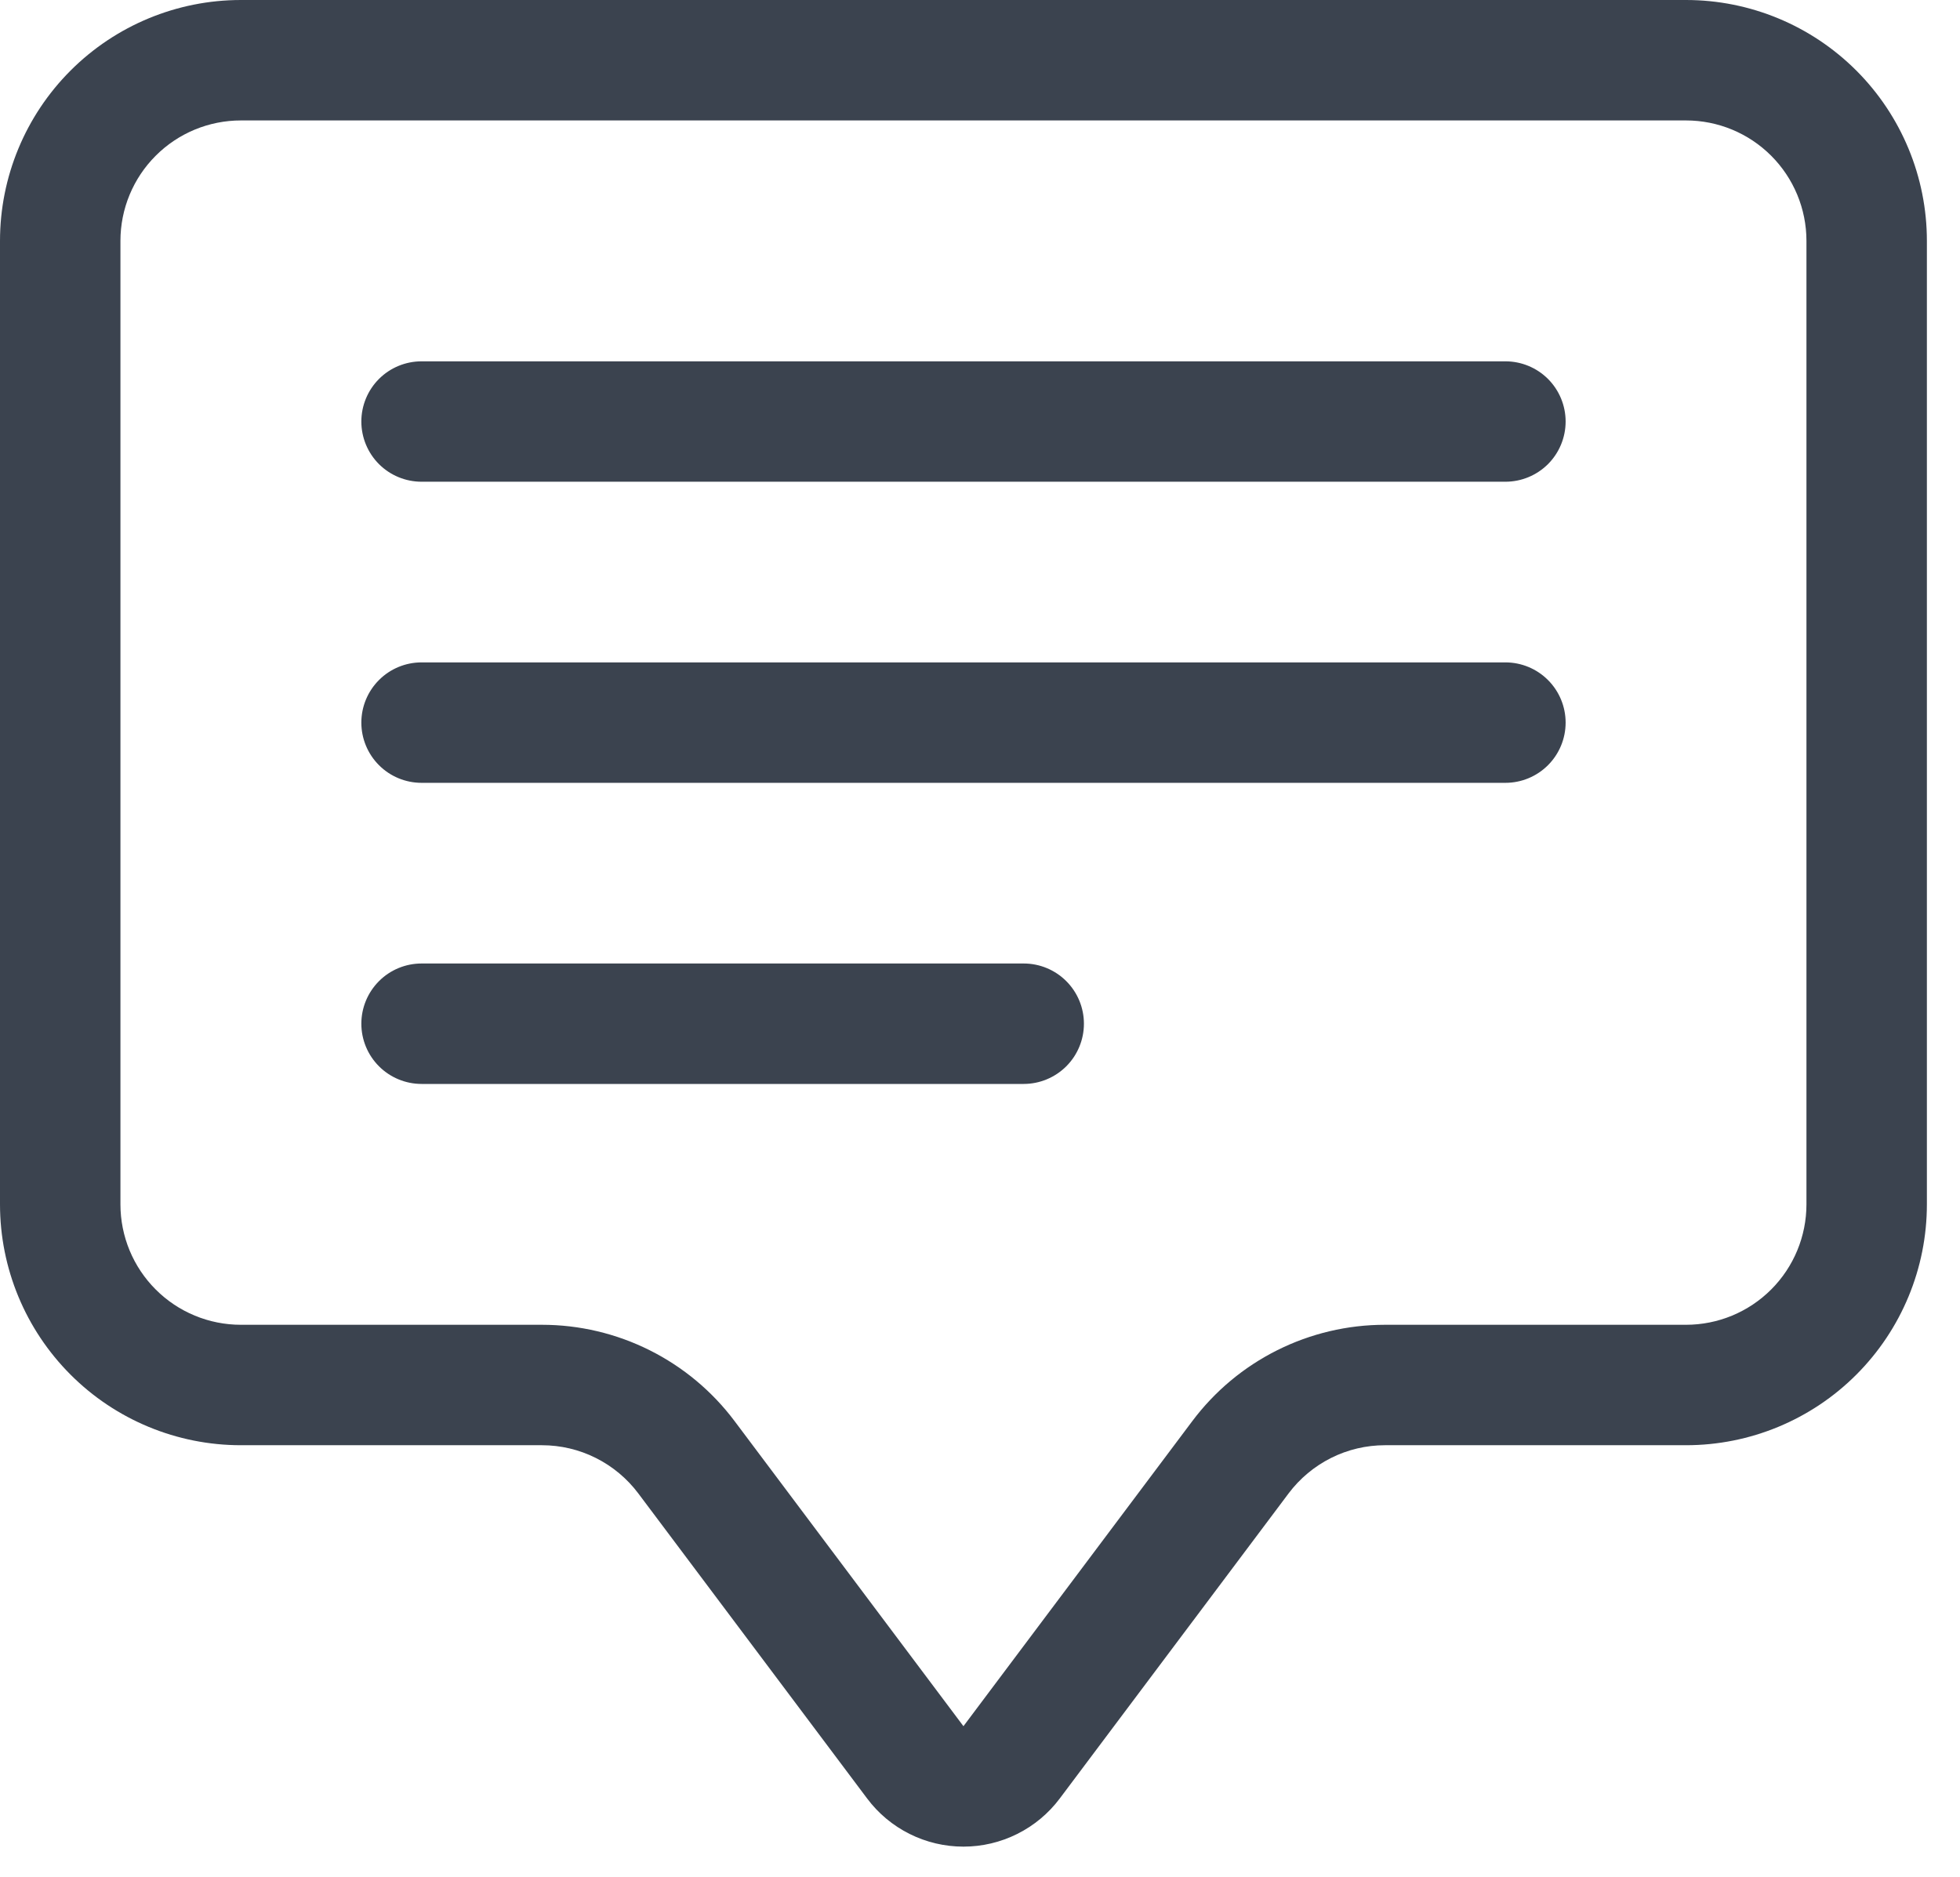 <svg width="47" height="45" viewBox="0 0 47 45" fill="none" xmlns="http://www.w3.org/2000/svg">
<path d="M40.43 2.888C41.196 2.888 41.93 3.192 42.472 3.734C43.013 4.275 43.318 5.01 43.318 5.776V28.878C43.318 29.644 43.013 30.379 42.472 30.92C41.93 31.462 41.196 31.766 40.43 31.766H33.21C32.313 31.766 31.429 31.975 30.627 32.376C29.825 32.777 29.128 33.359 28.59 34.077L23.103 41.391L17.616 34.077C17.078 33.359 16.38 32.777 15.578 32.376C14.776 31.975 13.892 31.766 12.995 31.766H5.776C5.01 31.766 4.275 31.462 3.734 30.92C3.192 30.379 2.888 29.644 2.888 28.878V5.776C2.888 5.01 3.192 4.275 3.734 3.734C4.275 3.192 5.01 2.888 5.776 2.888H40.43ZM5.776 0C4.244 0 2.775 0.609 1.692 1.692C0.609 2.775 0 4.244 0 5.776L0 28.878C0 30.41 0.609 31.879 1.692 32.962C2.775 34.046 4.244 34.654 5.776 34.654H12.995C13.444 34.654 13.886 34.758 14.287 34.959C14.688 35.16 15.037 35.451 15.306 35.809L20.793 43.124C21.061 43.483 21.41 43.774 21.811 43.974C22.212 44.175 22.654 44.279 23.103 44.279C23.551 44.279 23.993 44.175 24.394 43.974C24.795 43.774 25.144 43.483 25.413 43.124L30.9 35.809C31.169 35.451 31.518 35.16 31.919 34.959C32.32 34.758 32.762 34.654 33.21 34.654H40.43C41.962 34.654 43.431 34.046 44.514 32.962C45.597 31.879 46.206 30.41 46.206 28.878V5.776C46.206 4.244 45.597 2.775 44.514 1.692C43.431 0.609 41.962 0 40.43 0L5.776 0Z" fill="#3B434F"/>
<path d="M8.665 10.107C8.665 9.725 8.817 9.357 9.088 9.086C9.358 8.816 9.726 8.664 10.109 8.664H36.099C36.482 8.664 36.849 8.816 37.12 9.086C37.391 9.357 37.543 9.725 37.543 10.107C37.543 10.49 37.391 10.858 37.12 11.129C36.849 11.399 36.482 11.551 36.099 11.551H10.109C9.726 11.551 9.358 11.399 9.088 11.129C8.817 10.858 8.665 10.49 8.665 10.107ZM8.665 17.327C8.665 16.944 8.817 16.577 9.088 16.306C9.358 16.035 9.726 15.883 10.109 15.883H36.099C36.482 15.883 36.849 16.035 37.12 16.306C37.391 16.577 37.543 16.944 37.543 17.327C37.543 17.71 37.391 18.077 37.12 18.348C36.849 18.619 36.482 18.771 36.099 18.771H10.109C9.726 18.771 9.358 18.619 9.088 18.348C8.817 18.077 8.665 17.71 8.665 17.327ZM8.665 24.547C8.665 24.164 8.817 23.797 9.088 23.526C9.358 23.255 9.726 23.103 10.109 23.103H24.548C24.931 23.103 25.298 23.255 25.569 23.526C25.84 23.797 25.992 24.164 25.992 24.547C25.992 24.93 25.84 25.297 25.569 25.568C25.298 25.838 24.931 25.991 24.548 25.991H10.109C9.726 25.991 9.358 25.838 9.088 25.568C8.817 25.297 8.665 24.93 8.665 24.547Z" fill="#3B434F"/>
</svg>
